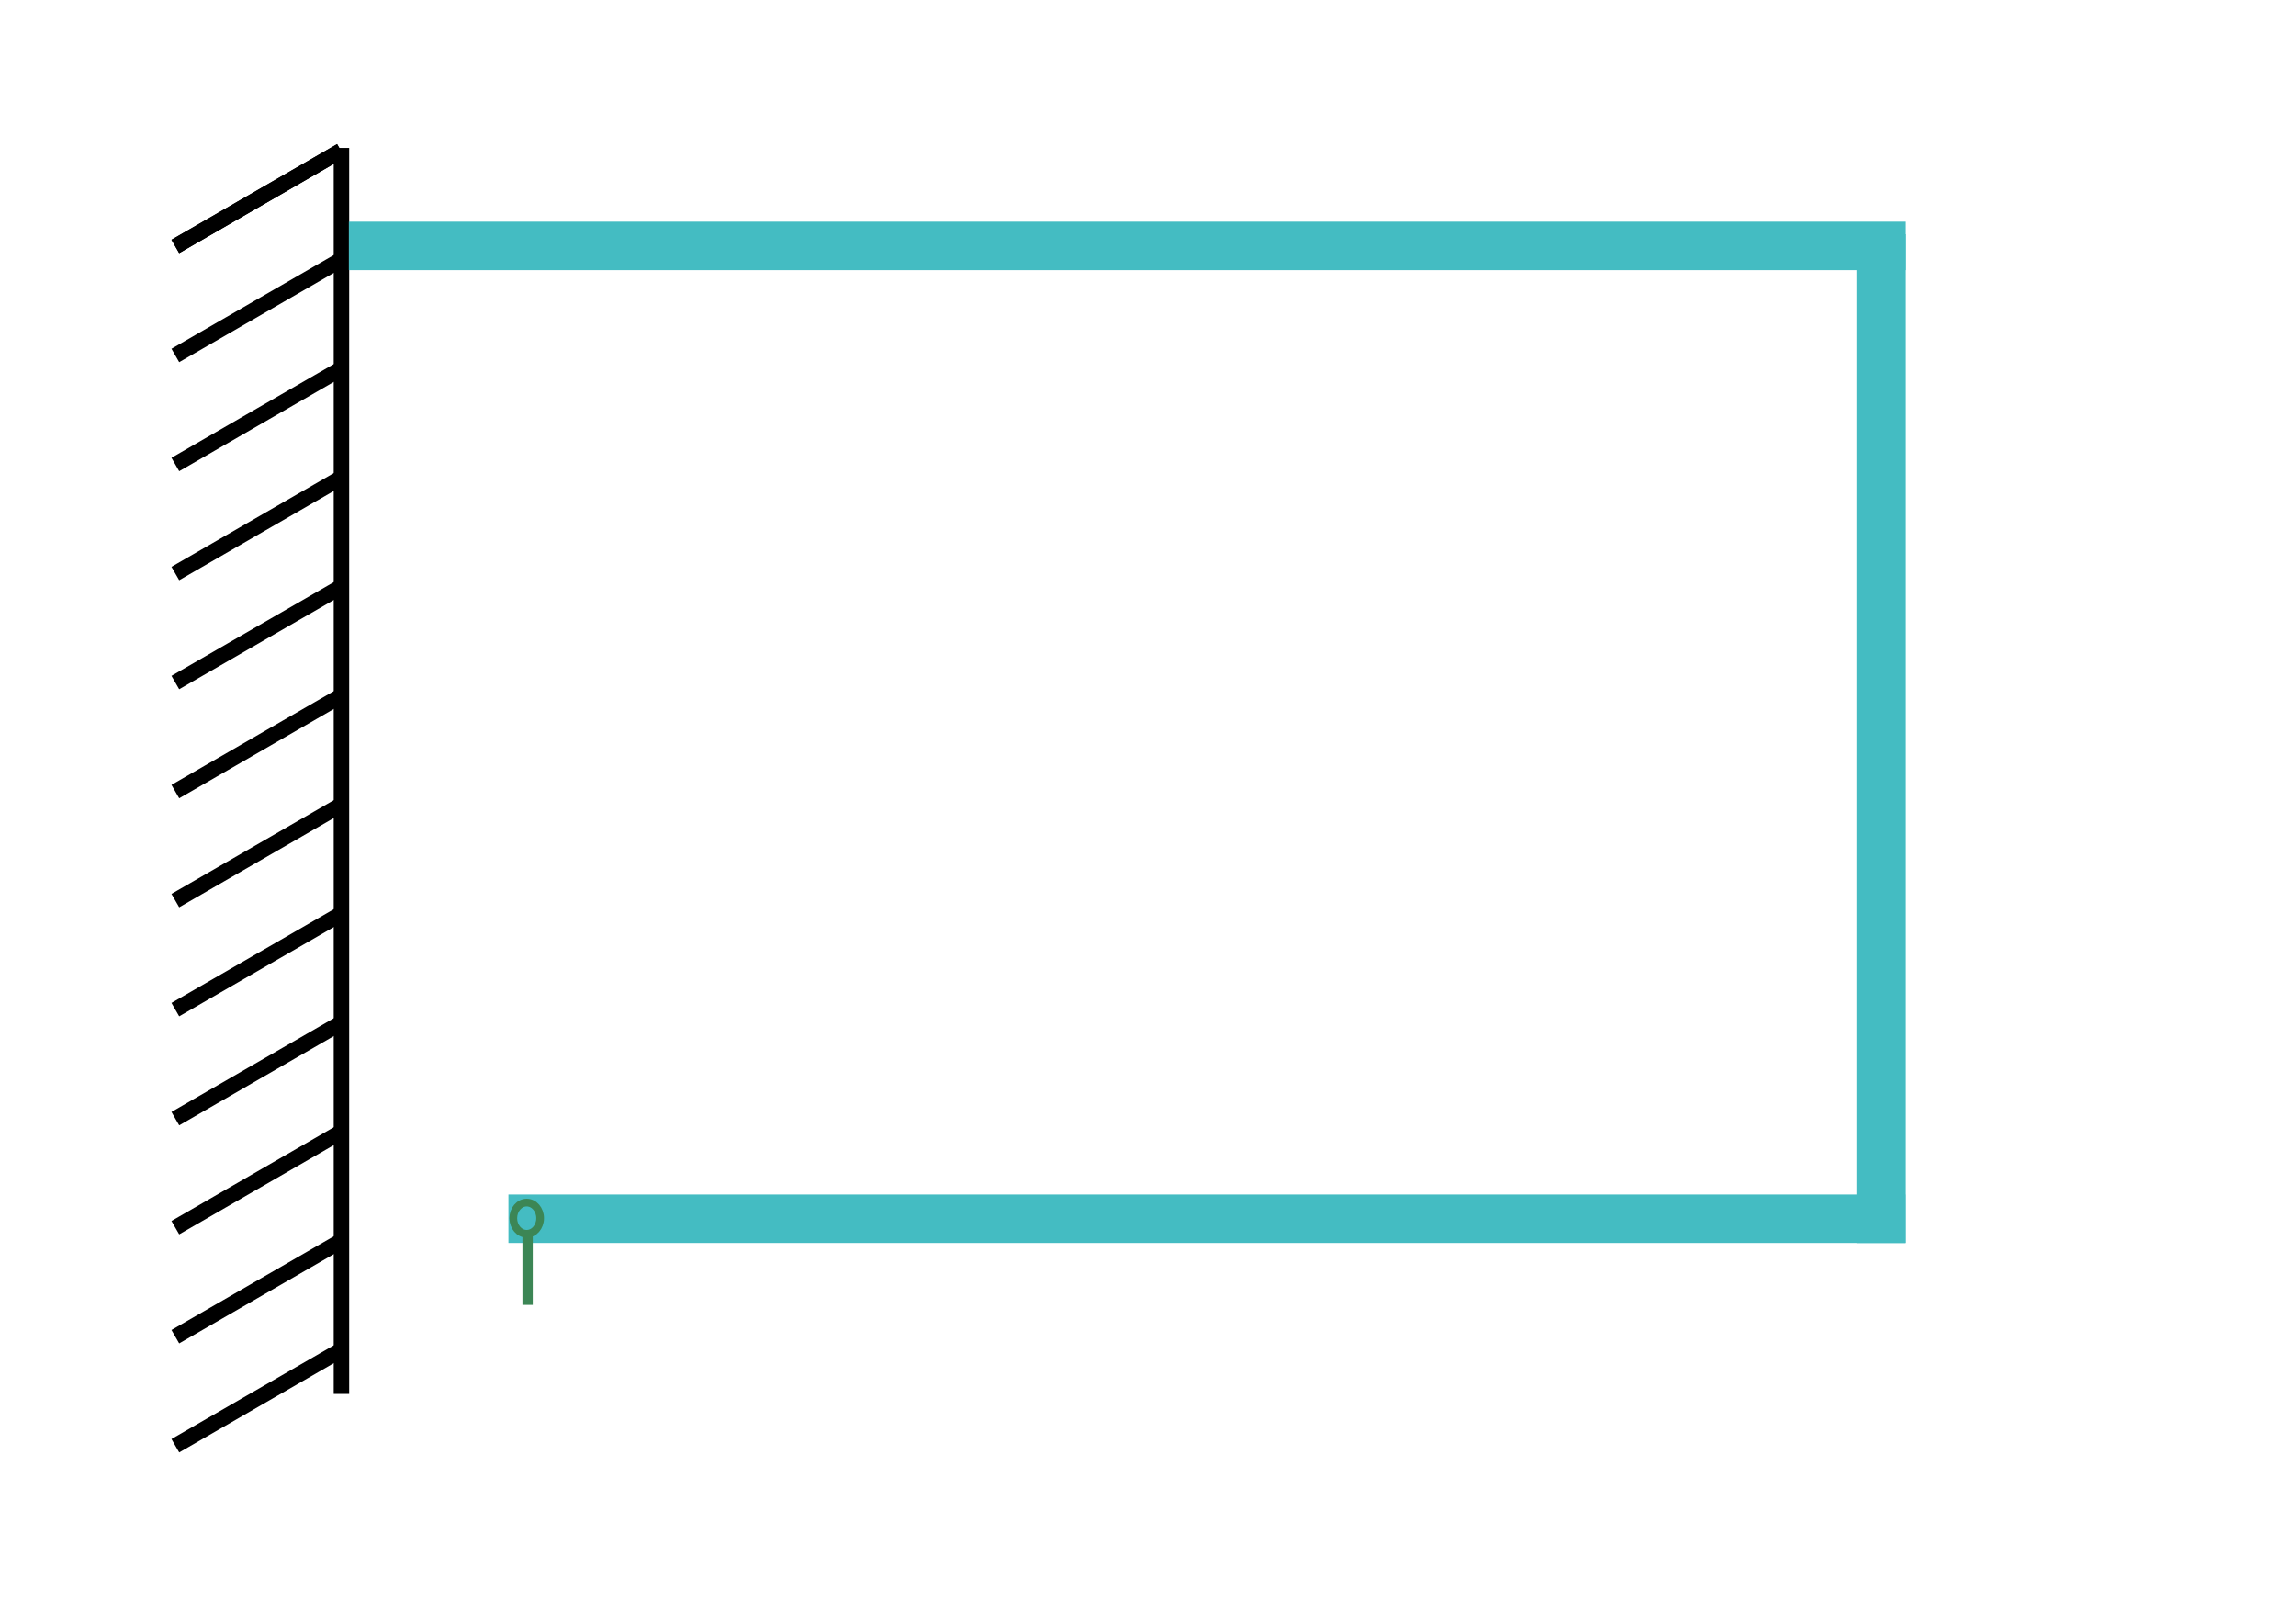<?xml version="1.0" encoding="UTF-8" standalone="no"?>
<!-- Created with Inkscape (http://www.inkscape.org/) -->

<svg
   width="297mm"
   height="210mm"
   viewBox="0 0 297 210"
   version="1.1"
   id="svg1"
   inkscape:version="1.3.1 (91b66b0783, 2023-11-16, custom)"
   sodipodi:docname="dessin.svg"
   xmlns:inkscape="http://www.inkscape.org/namespaces/inkscape"
   xmlns:sodipodi="http://sodipodi.sourceforge.net/DTD/sodipodi-0.dtd"
   xmlns:xlink="http://www.w3.org/1999/xlink"
   xmlns="http://www.w3.org/2000/svg"
   xmlns:svg="http://www.w3.org/2000/svg">
  <sodipodi:namedview
     id="namedview1"
     pagecolor="#ffffff"
     bordercolor="#000000"
     borderopacity="0.25"
     inkscape:showpageshadow="2"
     inkscape:pageopacity="0.0"
     inkscape:pagecheckerboard="true"
     inkscape:deskcolor="#d1d1d1"
     inkscape:document-units="mm"
     inkscape:zoom="0.52410025"
     inkscape:cx="995.03865"
     inkscape:cy="644.91479"
     inkscape:window-width="1920"
     inkscape:window-height="1036"
     inkscape:window-x="0"
     inkscape:window-y="25"
     inkscape:window-maximized="1"
     inkscape:current-layer="layer1" />
  <defs
     id="defs1" />
  <g
     inkscape:label="Calque 1"
     inkscape:groupmode="layer"
     id="layer1">
    <path
       style="fill:#000000;stroke-width:2;stroke-dasharray:none;stroke:#000000;stroke-opacity:1"
       d="M 44.169,19.133 V 180.282"
       id="path1" />
    <path
       style="fill:#000000;stroke:#000000;stroke-width:2;stroke-dasharray:none;stroke-opacity:1"
       d="M 44.104,19.504 22.681,31.873"
       id="path2"
       inkscape:tile-cx="33.392283"
       inkscape:tile-cy="25.688263"
       inkscape:tile-w="22.423486"
       inkscape:tile-h="14.100906"
       inkscape:tile-x0="22.180541"
       inkscape:tile-y0="18.63781" />
    <use
       x="0"
       y="0"
       inkscape:tiled-clone-of="#path2"
       xlink:href="#path2"
       id="use2" />
    <use
       x="0"
       y="0"
       inkscape:tiled-clone-of="#path2"
       xlink:href="#path2"
       transform="translate(0,14.101)"
       id="use3" />
    <use
       x="0"
       y="0"
       inkscape:tiled-clone-of="#path2"
       xlink:href="#path2"
       transform="translate(0,28.202)"
       id="use4" />
    <use
       x="0"
       y="0"
       inkscape:tiled-clone-of="#path2"
       xlink:href="#path2"
       transform="translate(0,42.303)"
       id="use5" />
    <use
       x="0"
       y="0"
       inkscape:tiled-clone-of="#path2"
       xlink:href="#path2"
       transform="translate(0,56.404)"
       id="use6" />
    <use
       x="0"
       y="0"
       inkscape:tiled-clone-of="#path2"
       xlink:href="#path2"
       transform="translate(0,70.505)"
       id="use7" />
    <use
       x="0"
       y="0"
       inkscape:tiled-clone-of="#path2"
       xlink:href="#path2"
       transform="translate(0,84.605)"
       id="use8" />
    <use
       x="0"
       y="0"
       inkscape:tiled-clone-of="#path2"
       xlink:href="#path2"
       transform="translate(0,98.706)"
       id="use9" />
    <use
       x="0"
       y="0"
       inkscape:tiled-clone-of="#path2"
       xlink:href="#path2"
       transform="translate(0,112.807)"
       id="use10" />
    <use
       x="0"
       y="0"
       inkscape:tiled-clone-of="#path2"
       xlink:href="#path2"
       transform="translate(0,126.908)"
       id="use11" />
    <use
       x="0"
       y="0"
       inkscape:tiled-clone-of="#path2"
       xlink:href="#path2"
       transform="translate(0,141.009)"
       id="use12" />
    <use
       x="0"
       y="0"
       inkscape:tiled-clone-of="#path2"
       xlink:href="#path2"
       transform="translate(0,155.11)"
       id="use13" />
    <rect
       style="fill:#44bcc2;fill-opacity:1;stroke:none;stroke-width:2;stroke-dasharray:none;stroke-opacity:1"
       id="rect31"
       width="201.333"
       height="6.27"
       x="45.126"
       y="28.669" />
    <rect
       style="fill:#44bcc2;fill-opacity:1;stroke:none;stroke-width:1.895;stroke-dasharray:none;stroke-opacity:1"
       id="rect31-7"
       width="180.656"
       height="6.27"
       x="65.77"
       y="154.489" />
    <rect
       style="fill:#44bcc2;fill-opacity:1;stroke:none;stroke-width:1.61;stroke-dasharray:none;stroke-opacity:1"
       id="rect31-2"
       width="130.473"
       height="6.27"
       x="30.294"
       y="-246.462"
       transform="rotate(90)" />
    <g
       id="g33"
       transform="matrix(1.03,0,0,0.881,-0.523,18.145)">
      <path
         sodipodi:type="spiral"
         style="fill:none;fill-opacity:1;fill-rule:evenodd;stroke:#3c8655;stroke-width:0.451;stroke-dasharray:none;stroke-opacity:1"
         id="path32"
         sodipodi:cx="72.994308"
         sodipodi:cy="172.96782"
         sodipodi:expansion="1"
         sodipodi:revolution="0.75828421"
         sodipodi:radius="1.7431952"
         sodipodi:argument="-21.855844"
         sodipodi:t0="0"
         transform="matrix(0,2.501,-2.878,0,569.571,-10.837)" />
      <rect
         style="fill:none;fill-opacity:1;stroke:#3c8655;stroke-width:1.287;stroke-dasharray:none;stroke-opacity:1"
         id="rect33"
         width="0.009"
         height="8.928"
         x="66.765"
         y="161.394" />
    </g>
    <ellipse
       style="fill:none;fill-opacity:1;stroke:#3c8655;stroke-width:1;stroke-dasharray:none;stroke-opacity:1"
       id="path33"
       cx="68.135"
       cy="157.554"
       rx="1.735"
       ry="2.019" />
  </g>
</svg>
